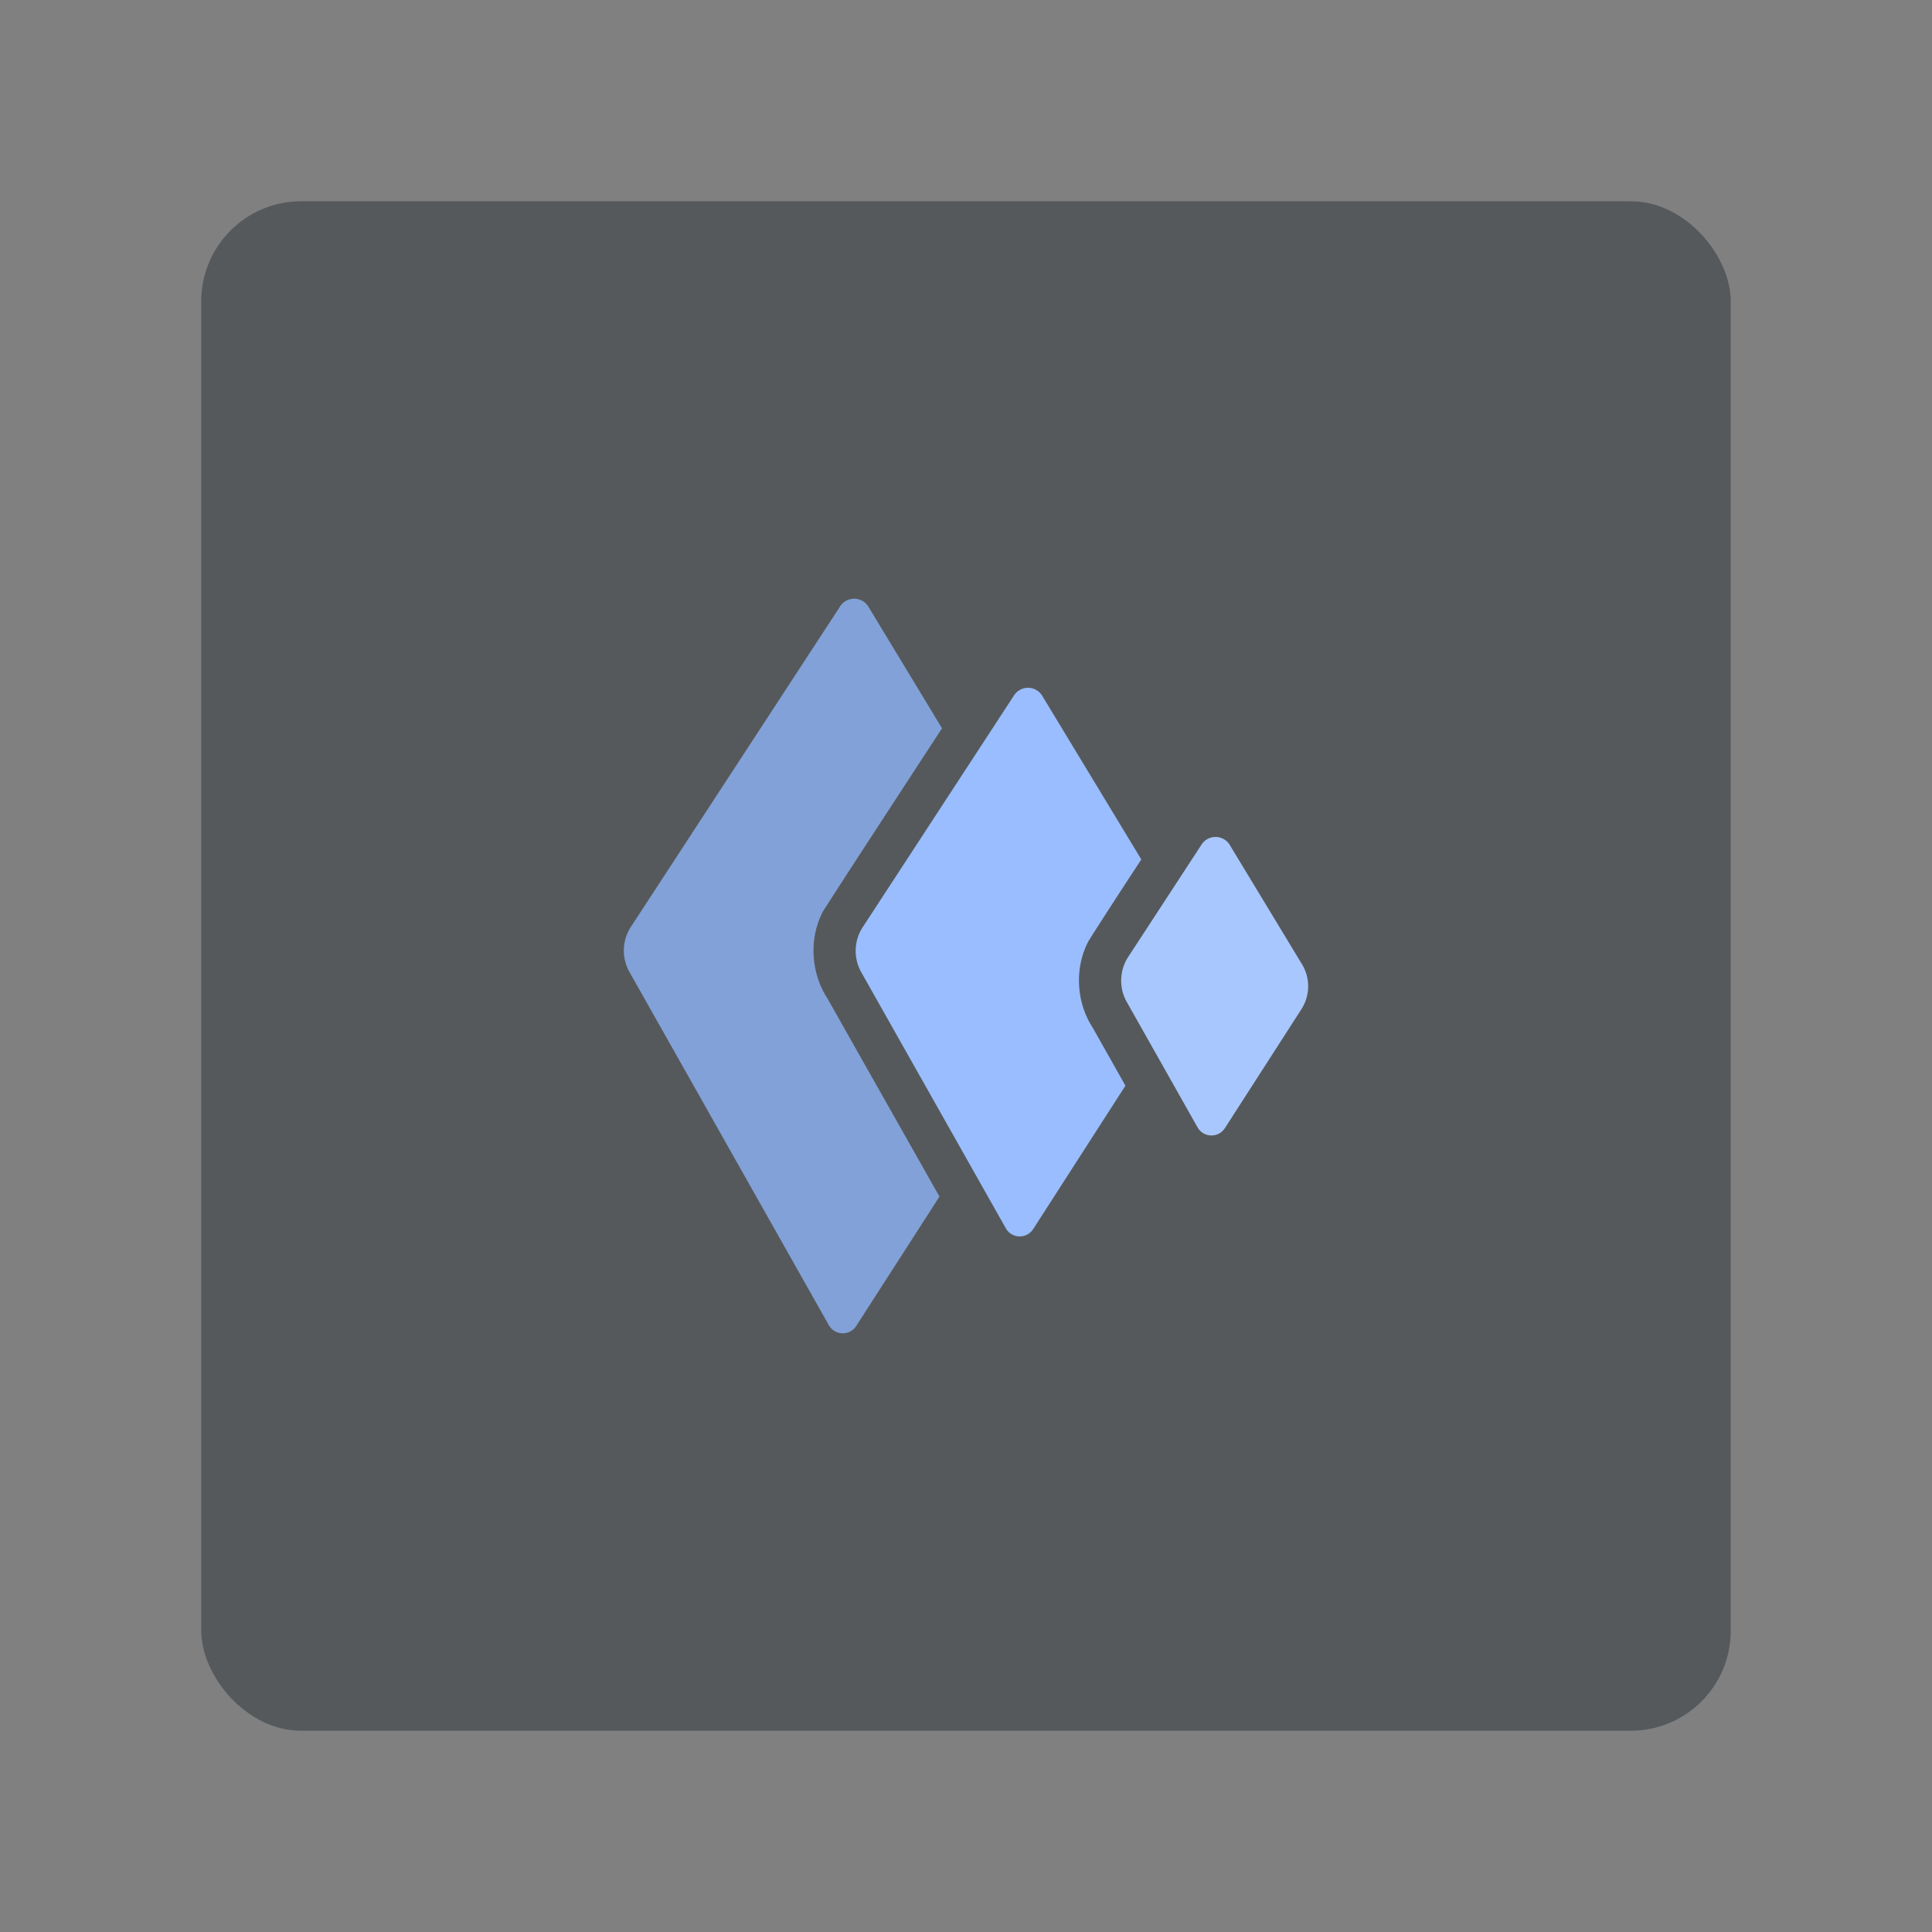<svg xmlns="http://www.w3.org/2000/svg" xmlns:svg="http://www.w3.org/2000/svg" id="svg2" width="192" height="192" version="1.1" viewBox="0 0 192 192"><rect x="0" y="0" width="192" height="192" fill="#808080" stroke="none"/><g id="layer1" transform="translate(0,-860.362)"><rect id="rect1181" width="152" height="152" x="20" y="880.362" rx="9.935" ry="9.935" style="fill:#56595b;fill-opacity:1;fill-rule:evenodd;stroke:none;stroke-width:.993;stroke-opacity:1"/><path style="fill:#99bdfe;fill-opacity:1;stroke-width:3.422;stroke-linecap:round;stroke-linejoin:round;stop-color:#000" id="path1164" d="m 102.184,928.714 a 1.653,1.653 0 0 0 -1.407,0.75 L 85.739,952.498 a 4.325,4.325 0 0 0 -0.144,4.49 l 14.364,25.443 a 1.586,1.586 0 0 0 2.715,0.079 l 9.17,-14.253 c -1.081,-1.916 -2.16,-3.833 -3.242,-5.748 -1.662,-2.548 -1.849,-6.005 -0.392,-8.687 1.711,-2.7 3.461,-5.376 5.212,-8.05 l -9.845,-16.26 a 1.653,1.653 0 0 0 -1.392,-0.797 z"/><path style="fill:#99bdfe;fill-opacity:1;stroke-width:4.523;stroke-linecap:round;stroke-linejoin:round;stop-color:#000" id="path1166" d="m 84.853,919.863 a 1.653,1.653 0 0 0 -1.351,0.749 L 62.703,952.468 a 4.325,4.325 0 0 0 -0.145,4.491 l 19.814,35.097 a 1.586,1.586 0 0 0 2.715,0.079 l 8.274,-12.86 c -3.711,-6.55 -7.413,-13.105 -11.117,-19.66 -1.676,-2.561 -1.888,-6.043 -0.421,-8.747 2.203,-3.432 4.432,-6.849 6.66,-10.265 1.708,-2.623 3.42,-5.243 5.13,-7.864 l -7.314,-12.08 a 1.653,1.653 0 0 0 -1.447,-0.797 z"/><path style="fill:#99bdfe;fill-opacity:1;stroke-width:1.942;stroke-linecap:round;stroke-linejoin:round;stop-color:#000" id="path1168" d="m 122.212,944.336 7.18,11.858 a 4.211,4.211 0 0 1 -0.061,4.46 l -7.604,11.819 a 1.586,1.586 0 0 1 -2.715,-0.078 l -7.03,-12.453 a 4.325,4.325 0 0 1 0.145,-4.491 l 7.288,-11.162 a 1.653,1.653 0 0 1 2.799,0.048 z"/><path style="fill:#000;fill-opacity:.15;stroke-width:4.523;stroke-linecap:round;stroke-linejoin:round;stop-color:#000" id="path1170" d="m 84.853,919.863 a 1.653,1.653 0 0 0 -1.351,0.749 L 62.703,952.468 a 4.325,4.325 0 0 0 -0.145,4.491 l 19.814,35.097 a 1.586,1.586 0 0 0 2.715,0.079 l 8.274,-12.86 c -3.711,-6.55 -7.413,-13.105 -11.117,-19.66 -1.676,-2.561 -1.888,-6.043 -0.421,-8.747 2.203,-3.432 4.432,-6.849 6.66,-10.265 1.708,-2.623 3.42,-5.243 5.13,-7.864 l -7.314,-12.08 a 1.653,1.653 0 0 0 -1.447,-0.797 z"/><path style="fill:#fff;fill-opacity:.15;stroke-width:1.942;stroke-linecap:round;stroke-linejoin:round;stop-color:#000" id="path1172" d="m 122.212,944.336 7.18,11.858 a 4.211,4.211 0 0 1 -0.061,4.46 l -7.604,11.819 a 1.586,1.586 0 0 1 -2.715,-0.078 l -7.03,-12.453 a 4.325,4.325 0 0 1 0.145,-4.491 l 7.288,-11.162 a 1.653,1.653 0 0 1 2.799,0.048 z"/></g><style id="style853" type="text/css"/><style id="style853-9" type="text/css"/><style id="style853-3" type="text/css"/></svg>